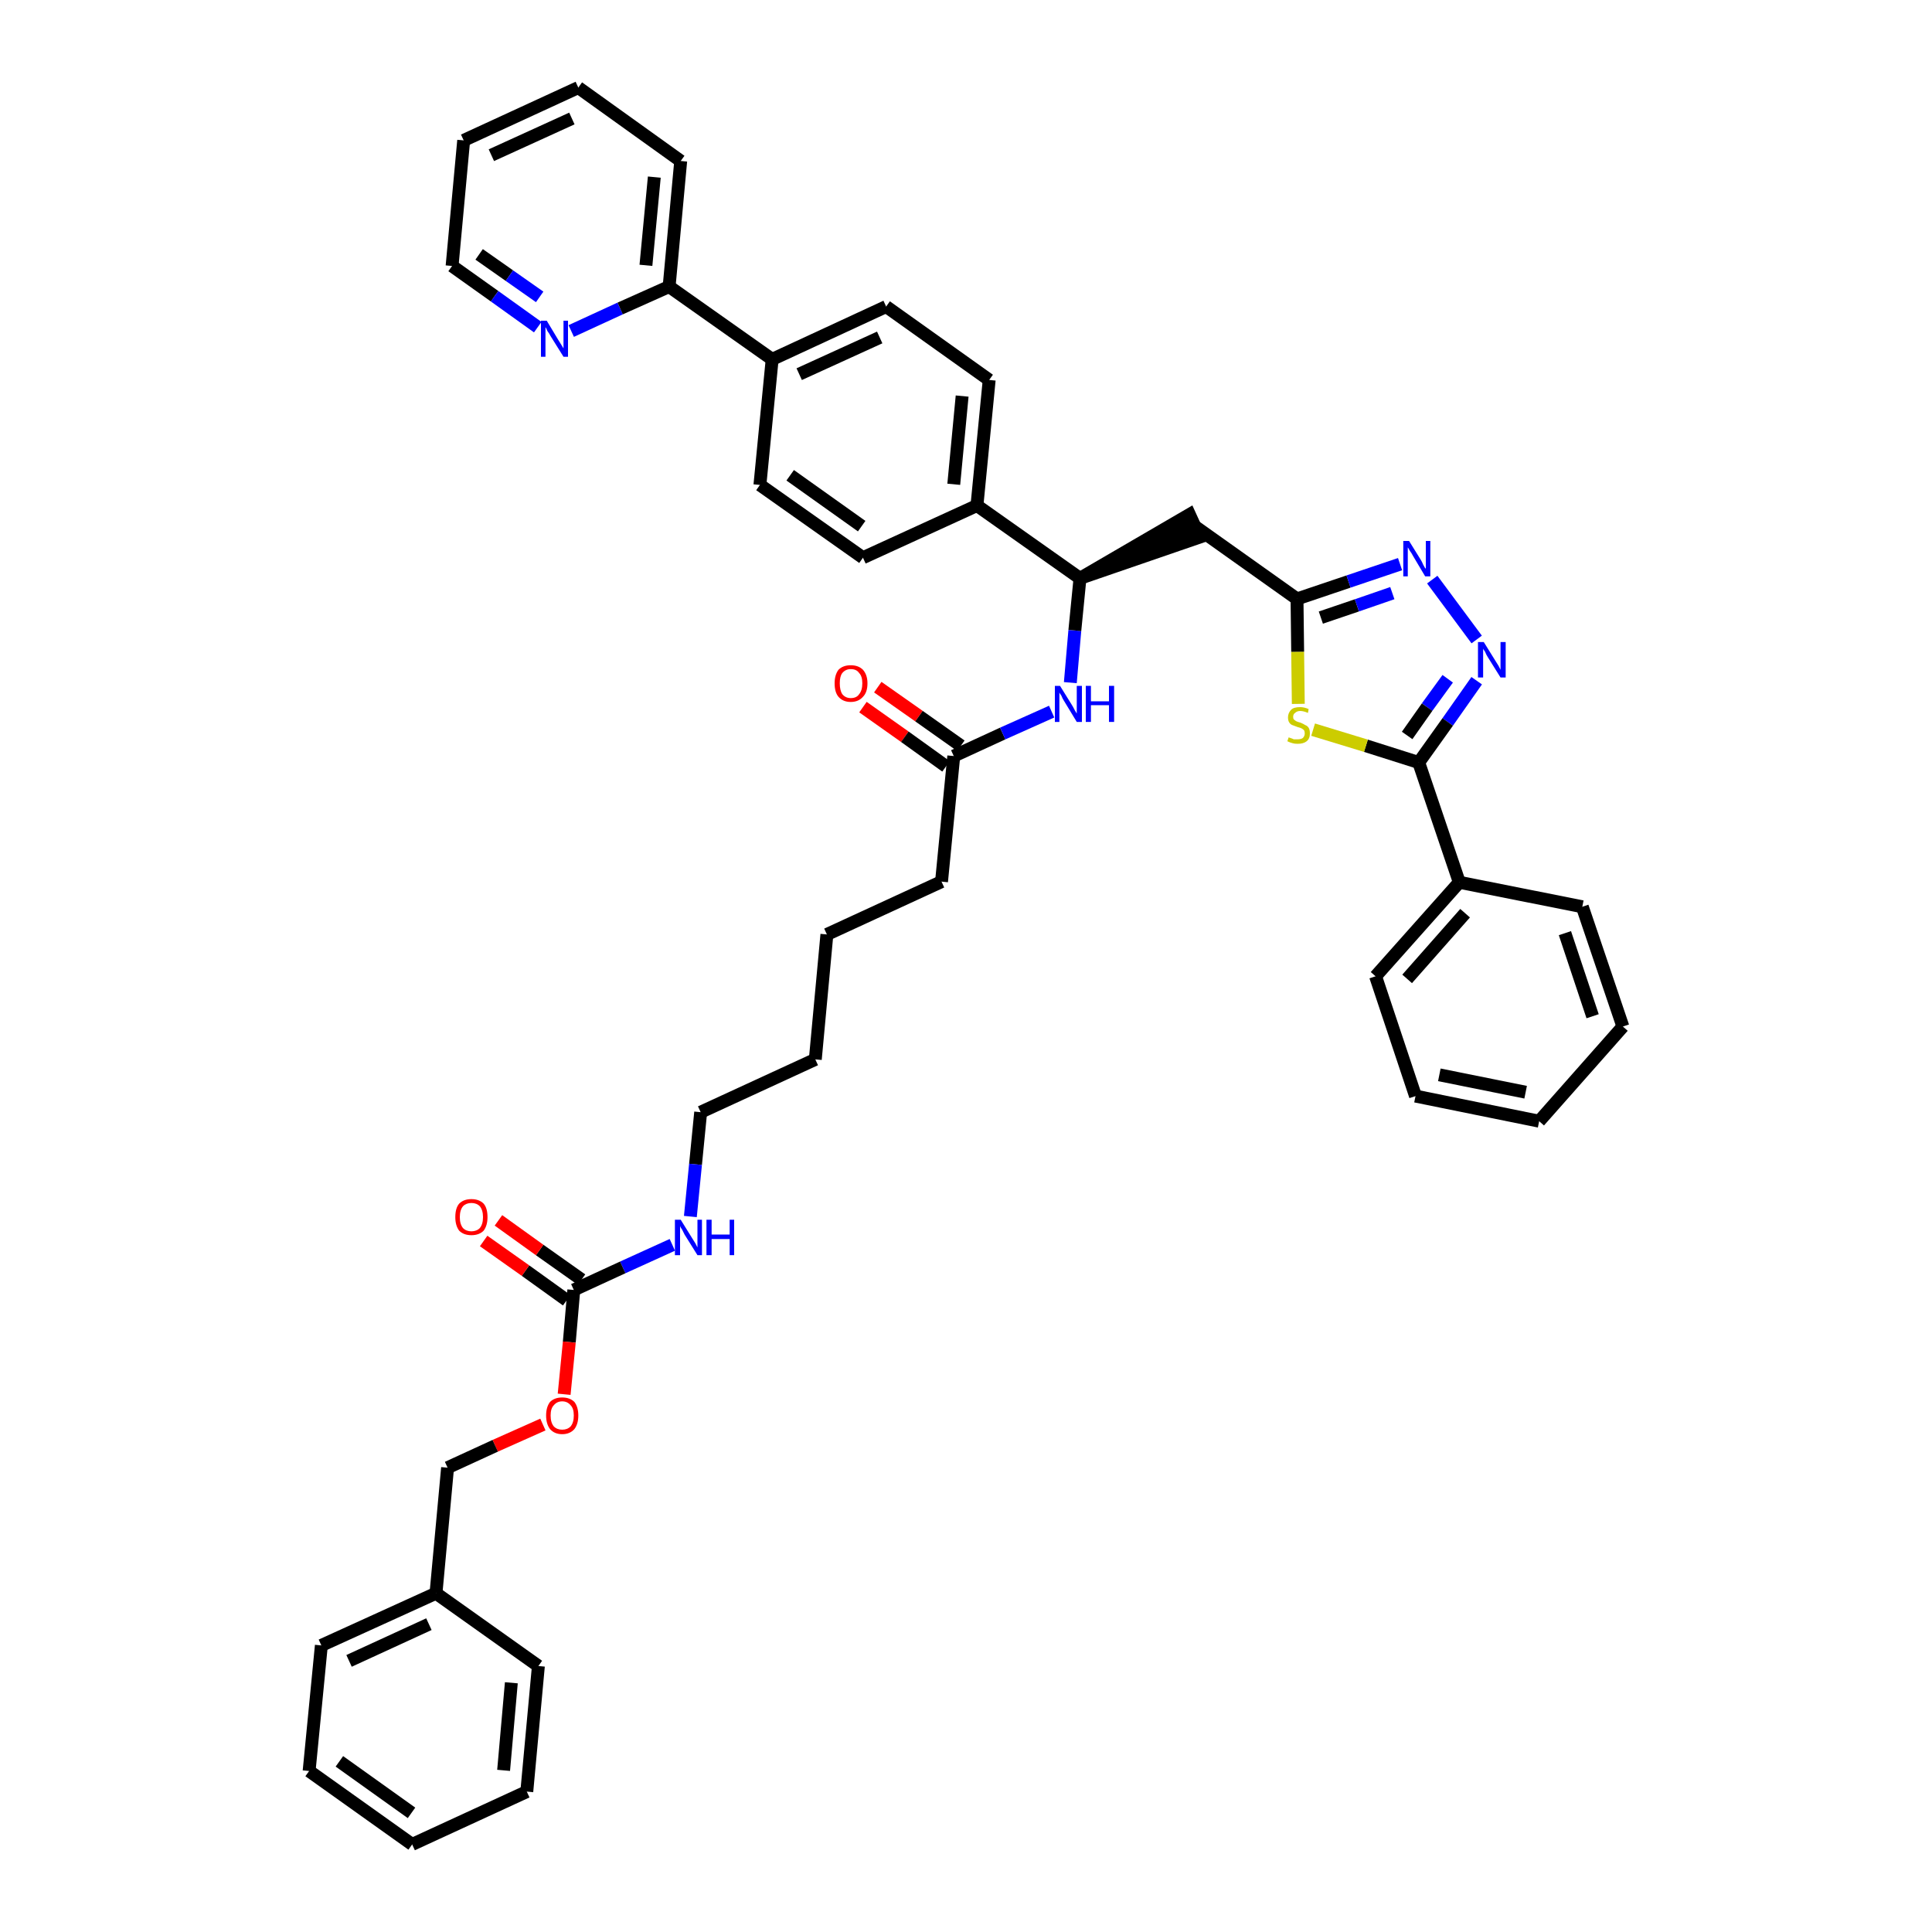 <?xml version='1.0' encoding='iso-8859-1'?>
<svg version='1.1' baseProfile='full'
              xmlns='http://www.w3.org/2000/svg'
                      xmlns:rdkit='http://www.rdkit.org/xml'
                      xmlns:xlink='http://www.w3.org/1999/xlink'
                  xml:space='preserve'
width='300px' height='300px' viewBox='0 0 300 300'>
<!-- END OF HEADER -->
<path class='bond-0 atom-0 atom-1' d='M 134.0,109.8 L 140.5,114.4' style='fill:none;fill-rule:evenodd;stroke:#FF0000;stroke-width:2.0px;stroke-linecap:butt;stroke-linejoin:miter;stroke-opacity:1' />
<path class='bond-0 atom-0 atom-1' d='M 140.5,114.4 L 146.9,119.0' style='fill:none;fill-rule:evenodd;stroke:#000000;stroke-width:2.0px;stroke-linecap:butt;stroke-linejoin:miter;stroke-opacity:1' />
<path class='bond-0 atom-0 atom-1' d='M 136.3,106.7 L 142.7,111.2' style='fill:none;fill-rule:evenodd;stroke:#FF0000;stroke-width:2.0px;stroke-linecap:butt;stroke-linejoin:miter;stroke-opacity:1' />
<path class='bond-0 atom-0 atom-1' d='M 142.7,111.2 L 149.2,115.8' style='fill:none;fill-rule:evenodd;stroke:#000000;stroke-width:2.0px;stroke-linecap:butt;stroke-linejoin:miter;stroke-opacity:1' />
<path class='bond-1 atom-1 atom-2' d='M 148.1,117.4 L 146.2,136.9' style='fill:none;fill-rule:evenodd;stroke:#000000;stroke-width:2.0px;stroke-linecap:butt;stroke-linejoin:miter;stroke-opacity:1' />
<path class='bond-16 atom-1 atom-17' d='M 148.1,117.4 L 155.7,113.9' style='fill:none;fill-rule:evenodd;stroke:#000000;stroke-width:2.0px;stroke-linecap:butt;stroke-linejoin:miter;stroke-opacity:1' />
<path class='bond-16 atom-1 atom-17' d='M 155.7,113.9 L 163.3,110.5' style='fill:none;fill-rule:evenodd;stroke:#0000FF;stroke-width:2.0px;stroke-linecap:butt;stroke-linejoin:miter;stroke-opacity:1' />
<path class='bond-2 atom-2 atom-3' d='M 146.2,136.9 L 128.4,145.1' style='fill:none;fill-rule:evenodd;stroke:#000000;stroke-width:2.0px;stroke-linecap:butt;stroke-linejoin:miter;stroke-opacity:1' />
<path class='bond-3 atom-3 atom-4' d='M 128.4,145.1 L 126.6,164.5' style='fill:none;fill-rule:evenodd;stroke:#000000;stroke-width:2.0px;stroke-linecap:butt;stroke-linejoin:miter;stroke-opacity:1' />
<path class='bond-4 atom-4 atom-5' d='M 126.6,164.5 L 108.8,172.7' style='fill:none;fill-rule:evenodd;stroke:#000000;stroke-width:2.0px;stroke-linecap:butt;stroke-linejoin:miter;stroke-opacity:1' />
<path class='bond-5 atom-5 atom-6' d='M 108.8,172.7 L 108.0,180.8' style='fill:none;fill-rule:evenodd;stroke:#000000;stroke-width:2.0px;stroke-linecap:butt;stroke-linejoin:miter;stroke-opacity:1' />
<path class='bond-5 atom-5 atom-6' d='M 108.0,180.8 L 107.2,188.9' style='fill:none;fill-rule:evenodd;stroke:#0000FF;stroke-width:2.0px;stroke-linecap:butt;stroke-linejoin:miter;stroke-opacity:1' />
<path class='bond-6 atom-6 atom-7' d='M 104.4,193.3 L 96.7,196.8' style='fill:none;fill-rule:evenodd;stroke:#0000FF;stroke-width:2.0px;stroke-linecap:butt;stroke-linejoin:miter;stroke-opacity:1' />
<path class='bond-6 atom-6 atom-7' d='M 96.7,196.8 L 89.1,200.3' style='fill:none;fill-rule:evenodd;stroke:#000000;stroke-width:2.0px;stroke-linecap:butt;stroke-linejoin:miter;stroke-opacity:1' />
<path class='bond-7 atom-7 atom-8' d='M 90.3,198.7 L 83.8,194.1' style='fill:none;fill-rule:evenodd;stroke:#000000;stroke-width:2.0px;stroke-linecap:butt;stroke-linejoin:miter;stroke-opacity:1' />
<path class='bond-7 atom-7 atom-8' d='M 83.8,194.1 L 77.4,189.5' style='fill:none;fill-rule:evenodd;stroke:#FF0000;stroke-width:2.0px;stroke-linecap:butt;stroke-linejoin:miter;stroke-opacity:1' />
<path class='bond-7 atom-7 atom-8' d='M 88.0,201.9 L 81.6,197.3' style='fill:none;fill-rule:evenodd;stroke:#000000;stroke-width:2.0px;stroke-linecap:butt;stroke-linejoin:miter;stroke-opacity:1' />
<path class='bond-7 atom-7 atom-8' d='M 81.6,197.3 L 75.1,192.7' style='fill:none;fill-rule:evenodd;stroke:#FF0000;stroke-width:2.0px;stroke-linecap:butt;stroke-linejoin:miter;stroke-opacity:1' />
<path class='bond-8 atom-7 atom-9' d='M 89.1,200.3 L 88.4,208.4' style='fill:none;fill-rule:evenodd;stroke:#000000;stroke-width:2.0px;stroke-linecap:butt;stroke-linejoin:miter;stroke-opacity:1' />
<path class='bond-8 atom-7 atom-9' d='M 88.4,208.4 L 87.6,216.5' style='fill:none;fill-rule:evenodd;stroke:#FF0000;stroke-width:2.0px;stroke-linecap:butt;stroke-linejoin:miter;stroke-opacity:1' />
<path class='bond-9 atom-9 atom-10' d='M 84.3,221.2 L 76.9,224.5' style='fill:none;fill-rule:evenodd;stroke:#FF0000;stroke-width:2.0px;stroke-linecap:butt;stroke-linejoin:miter;stroke-opacity:1' />
<path class='bond-9 atom-9 atom-10' d='M 76.9,224.5 L 69.5,227.9' style='fill:none;fill-rule:evenodd;stroke:#000000;stroke-width:2.0px;stroke-linecap:butt;stroke-linejoin:miter;stroke-opacity:1' />
<path class='bond-10 atom-10 atom-11' d='M 69.5,227.9 L 67.7,247.4' style='fill:none;fill-rule:evenodd;stroke:#000000;stroke-width:2.0px;stroke-linecap:butt;stroke-linejoin:miter;stroke-opacity:1' />
<path class='bond-11 atom-11 atom-12' d='M 67.7,247.4 L 49.9,255.5' style='fill:none;fill-rule:evenodd;stroke:#000000;stroke-width:2.0px;stroke-linecap:butt;stroke-linejoin:miter;stroke-opacity:1' />
<path class='bond-11 atom-11 atom-12' d='M 66.6,252.2 L 54.2,257.9' style='fill:none;fill-rule:evenodd;stroke:#000000;stroke-width:2.0px;stroke-linecap:butt;stroke-linejoin:miter;stroke-opacity:1' />
<path class='bond-42 atom-16 atom-11' d='M 83.6,258.7 L 67.7,247.4' style='fill:none;fill-rule:evenodd;stroke:#000000;stroke-width:2.0px;stroke-linecap:butt;stroke-linejoin:miter;stroke-opacity:1' />
<path class='bond-12 atom-12 atom-13' d='M 49.9,255.5 L 48.0,275.0' style='fill:none;fill-rule:evenodd;stroke:#000000;stroke-width:2.0px;stroke-linecap:butt;stroke-linejoin:miter;stroke-opacity:1' />
<path class='bond-13 atom-13 atom-14' d='M 48.0,275.0 L 64.0,286.4' style='fill:none;fill-rule:evenodd;stroke:#000000;stroke-width:2.0px;stroke-linecap:butt;stroke-linejoin:miter;stroke-opacity:1' />
<path class='bond-13 atom-13 atom-14' d='M 52.7,273.5 L 63.9,281.5' style='fill:none;fill-rule:evenodd;stroke:#000000;stroke-width:2.0px;stroke-linecap:butt;stroke-linejoin:miter;stroke-opacity:1' />
<path class='bond-14 atom-14 atom-15' d='M 64.0,286.4 L 81.8,278.2' style='fill:none;fill-rule:evenodd;stroke:#000000;stroke-width:2.0px;stroke-linecap:butt;stroke-linejoin:miter;stroke-opacity:1' />
<path class='bond-15 atom-15 atom-16' d='M 81.8,278.2 L 83.6,258.7' style='fill:none;fill-rule:evenodd;stroke:#000000;stroke-width:2.0px;stroke-linecap:butt;stroke-linejoin:miter;stroke-opacity:1' />
<path class='bond-15 atom-15 atom-16' d='M 78.2,274.9 L 79.4,261.3' style='fill:none;fill-rule:evenodd;stroke:#000000;stroke-width:2.0px;stroke-linecap:butt;stroke-linejoin:miter;stroke-opacity:1' />
<path class='bond-17 atom-17 atom-18' d='M 166.2,106.0 L 166.9,97.9' style='fill:none;fill-rule:evenodd;stroke:#0000FF;stroke-width:2.0px;stroke-linecap:butt;stroke-linejoin:miter;stroke-opacity:1' />
<path class='bond-17 atom-17 atom-18' d='M 166.9,97.9 L 167.7,89.8' style='fill:none;fill-rule:evenodd;stroke:#000000;stroke-width:2.0px;stroke-linecap:butt;stroke-linejoin:miter;stroke-opacity:1' />
<path class='bond-18 atom-18 atom-19' d='M 167.7,89.8 L 186.3,83.4 L 184.7,79.9 Z' style='fill:#000000;fill-rule:evenodd;fill-opacity:1;stroke:#000000;stroke-width:2.0px;stroke-linecap:butt;stroke-linejoin:miter;stroke-opacity:1;' />
<path class='bond-30 atom-18 atom-31' d='M 167.7,89.8 L 151.7,78.5' style='fill:none;fill-rule:evenodd;stroke:#000000;stroke-width:2.0px;stroke-linecap:butt;stroke-linejoin:miter;stroke-opacity:1' />
<path class='bond-19 atom-19 atom-20' d='M 185.5,81.7 L 201.4,93.0' style='fill:none;fill-rule:evenodd;stroke:#000000;stroke-width:2.0px;stroke-linecap:butt;stroke-linejoin:miter;stroke-opacity:1' />
<path class='bond-20 atom-20 atom-21' d='M 201.4,93.0 L 209.4,90.3' style='fill:none;fill-rule:evenodd;stroke:#000000;stroke-width:2.0px;stroke-linecap:butt;stroke-linejoin:miter;stroke-opacity:1' />
<path class='bond-20 atom-20 atom-21' d='M 209.4,90.3 L 217.4,87.6' style='fill:none;fill-rule:evenodd;stroke:#0000FF;stroke-width:2.0px;stroke-linecap:butt;stroke-linejoin:miter;stroke-opacity:1' />
<path class='bond-20 atom-20 atom-21' d='M 205.1,95.9 L 210.7,94.0' style='fill:none;fill-rule:evenodd;stroke:#000000;stroke-width:2.0px;stroke-linecap:butt;stroke-linejoin:miter;stroke-opacity:1' />
<path class='bond-20 atom-20 atom-21' d='M 210.7,94.0 L 216.2,92.1' style='fill:none;fill-rule:evenodd;stroke:#0000FF;stroke-width:2.0px;stroke-linecap:butt;stroke-linejoin:miter;stroke-opacity:1' />
<path class='bond-43 atom-30 atom-20' d='M 201.6,109.3 L 201.5,101.2' style='fill:none;fill-rule:evenodd;stroke:#CCCC00;stroke-width:2.0px;stroke-linecap:butt;stroke-linejoin:miter;stroke-opacity:1' />
<path class='bond-43 atom-30 atom-20' d='M 201.5,101.2 L 201.4,93.0' style='fill:none;fill-rule:evenodd;stroke:#000000;stroke-width:2.0px;stroke-linecap:butt;stroke-linejoin:miter;stroke-opacity:1' />
<path class='bond-21 atom-21 atom-22' d='M 222.4,90.0 L 229.3,99.3' style='fill:none;fill-rule:evenodd;stroke:#0000FF;stroke-width:2.0px;stroke-linecap:butt;stroke-linejoin:miter;stroke-opacity:1' />
<path class='bond-22 atom-22 atom-23' d='M 229.3,105.7 L 224.8,112.1' style='fill:none;fill-rule:evenodd;stroke:#0000FF;stroke-width:2.0px;stroke-linecap:butt;stroke-linejoin:miter;stroke-opacity:1' />
<path class='bond-22 atom-22 atom-23' d='M 224.8,112.1 L 220.3,118.4' style='fill:none;fill-rule:evenodd;stroke:#000000;stroke-width:2.0px;stroke-linecap:butt;stroke-linejoin:miter;stroke-opacity:1' />
<path class='bond-22 atom-22 atom-23' d='M 224.8,105.4 L 221.6,109.8' style='fill:none;fill-rule:evenodd;stroke:#0000FF;stroke-width:2.0px;stroke-linecap:butt;stroke-linejoin:miter;stroke-opacity:1' />
<path class='bond-22 atom-22 atom-23' d='M 221.6,109.8 L 218.5,114.2' style='fill:none;fill-rule:evenodd;stroke:#000000;stroke-width:2.0px;stroke-linecap:butt;stroke-linejoin:miter;stroke-opacity:1' />
<path class='bond-23 atom-23 atom-24' d='M 220.3,118.4 L 226.6,137.0' style='fill:none;fill-rule:evenodd;stroke:#000000;stroke-width:2.0px;stroke-linecap:butt;stroke-linejoin:miter;stroke-opacity:1' />
<path class='bond-29 atom-23 atom-30' d='M 220.3,118.4 L 212.1,115.8' style='fill:none;fill-rule:evenodd;stroke:#000000;stroke-width:2.0px;stroke-linecap:butt;stroke-linejoin:miter;stroke-opacity:1' />
<path class='bond-29 atom-23 atom-30' d='M 212.1,115.8 L 203.9,113.3' style='fill:none;fill-rule:evenodd;stroke:#CCCC00;stroke-width:2.0px;stroke-linecap:butt;stroke-linejoin:miter;stroke-opacity:1' />
<path class='bond-24 atom-24 atom-25' d='M 226.6,137.0 L 213.6,151.6' style='fill:none;fill-rule:evenodd;stroke:#000000;stroke-width:2.0px;stroke-linecap:butt;stroke-linejoin:miter;stroke-opacity:1' />
<path class='bond-24 atom-24 atom-25' d='M 227.5,141.8 L 218.5,152.0' style='fill:none;fill-rule:evenodd;stroke:#000000;stroke-width:2.0px;stroke-linecap:butt;stroke-linejoin:miter;stroke-opacity:1' />
<path class='bond-45 atom-29 atom-24' d='M 245.7,140.8 L 226.6,137.0' style='fill:none;fill-rule:evenodd;stroke:#000000;stroke-width:2.0px;stroke-linecap:butt;stroke-linejoin:miter;stroke-opacity:1' />
<path class='bond-25 atom-25 atom-26' d='M 213.6,151.6 L 219.8,170.2' style='fill:none;fill-rule:evenodd;stroke:#000000;stroke-width:2.0px;stroke-linecap:butt;stroke-linejoin:miter;stroke-opacity:1' />
<path class='bond-26 atom-26 atom-27' d='M 219.8,170.2 L 239.0,174.1' style='fill:none;fill-rule:evenodd;stroke:#000000;stroke-width:2.0px;stroke-linecap:butt;stroke-linejoin:miter;stroke-opacity:1' />
<path class='bond-26 atom-26 atom-27' d='M 223.5,166.9 L 236.9,169.6' style='fill:none;fill-rule:evenodd;stroke:#000000;stroke-width:2.0px;stroke-linecap:butt;stroke-linejoin:miter;stroke-opacity:1' />
<path class='bond-27 atom-27 atom-28' d='M 239.0,174.1 L 252.0,159.4' style='fill:none;fill-rule:evenodd;stroke:#000000;stroke-width:2.0px;stroke-linecap:butt;stroke-linejoin:miter;stroke-opacity:1' />
<path class='bond-28 atom-28 atom-29' d='M 252.0,159.4 L 245.7,140.8' style='fill:none;fill-rule:evenodd;stroke:#000000;stroke-width:2.0px;stroke-linecap:butt;stroke-linejoin:miter;stroke-opacity:1' />
<path class='bond-28 atom-28 atom-29' d='M 247.3,157.8 L 243.0,144.9' style='fill:none;fill-rule:evenodd;stroke:#000000;stroke-width:2.0px;stroke-linecap:butt;stroke-linejoin:miter;stroke-opacity:1' />
<path class='bond-31 atom-31 atom-32' d='M 151.7,78.5 L 153.6,59.0' style='fill:none;fill-rule:evenodd;stroke:#000000;stroke-width:2.0px;stroke-linecap:butt;stroke-linejoin:miter;stroke-opacity:1' />
<path class='bond-31 atom-31 atom-32' d='M 148.1,75.2 L 149.4,61.5' style='fill:none;fill-rule:evenodd;stroke:#000000;stroke-width:2.0px;stroke-linecap:butt;stroke-linejoin:miter;stroke-opacity:1' />
<path class='bond-44 atom-42 atom-31' d='M 134.0,86.6 L 151.7,78.5' style='fill:none;fill-rule:evenodd;stroke:#000000;stroke-width:2.0px;stroke-linecap:butt;stroke-linejoin:miter;stroke-opacity:1' />
<path class='bond-32 atom-32 atom-33' d='M 153.6,59.0 L 137.6,47.6' style='fill:none;fill-rule:evenodd;stroke:#000000;stroke-width:2.0px;stroke-linecap:butt;stroke-linejoin:miter;stroke-opacity:1' />
<path class='bond-33 atom-33 atom-34' d='M 137.6,47.6 L 119.9,55.8' style='fill:none;fill-rule:evenodd;stroke:#000000;stroke-width:2.0px;stroke-linecap:butt;stroke-linejoin:miter;stroke-opacity:1' />
<path class='bond-33 atom-33 atom-34' d='M 136.6,52.4 L 124.1,58.1' style='fill:none;fill-rule:evenodd;stroke:#000000;stroke-width:2.0px;stroke-linecap:butt;stroke-linejoin:miter;stroke-opacity:1' />
<path class='bond-34 atom-34 atom-35' d='M 119.9,55.8 L 103.9,44.5' style='fill:none;fill-rule:evenodd;stroke:#000000;stroke-width:2.0px;stroke-linecap:butt;stroke-linejoin:miter;stroke-opacity:1' />
<path class='bond-40 atom-34 atom-41' d='M 119.9,55.8 L 118.0,75.3' style='fill:none;fill-rule:evenodd;stroke:#000000;stroke-width:2.0px;stroke-linecap:butt;stroke-linejoin:miter;stroke-opacity:1' />
<path class='bond-35 atom-35 atom-36' d='M 103.9,44.5 L 105.7,25.0' style='fill:none;fill-rule:evenodd;stroke:#000000;stroke-width:2.0px;stroke-linecap:butt;stroke-linejoin:miter;stroke-opacity:1' />
<path class='bond-35 atom-35 atom-36' d='M 100.3,41.2 L 101.6,27.5' style='fill:none;fill-rule:evenodd;stroke:#000000;stroke-width:2.0px;stroke-linecap:butt;stroke-linejoin:miter;stroke-opacity:1' />
<path class='bond-46 atom-40 atom-35' d='M 88.7,51.4 L 96.3,47.9' style='fill:none;fill-rule:evenodd;stroke:#0000FF;stroke-width:2.0px;stroke-linecap:butt;stroke-linejoin:miter;stroke-opacity:1' />
<path class='bond-46 atom-40 atom-35' d='M 96.3,47.9 L 103.9,44.5' style='fill:none;fill-rule:evenodd;stroke:#000000;stroke-width:2.0px;stroke-linecap:butt;stroke-linejoin:miter;stroke-opacity:1' />
<path class='bond-36 atom-36 atom-37' d='M 105.7,25.0 L 89.8,13.6' style='fill:none;fill-rule:evenodd;stroke:#000000;stroke-width:2.0px;stroke-linecap:butt;stroke-linejoin:miter;stroke-opacity:1' />
<path class='bond-37 atom-37 atom-38' d='M 89.8,13.6 L 72.0,21.8' style='fill:none;fill-rule:evenodd;stroke:#000000;stroke-width:2.0px;stroke-linecap:butt;stroke-linejoin:miter;stroke-opacity:1' />
<path class='bond-37 atom-37 atom-38' d='M 88.8,18.4 L 76.3,24.1' style='fill:none;fill-rule:evenodd;stroke:#000000;stroke-width:2.0px;stroke-linecap:butt;stroke-linejoin:miter;stroke-opacity:1' />
<path class='bond-38 atom-38 atom-39' d='M 72.0,21.8 L 70.2,41.3' style='fill:none;fill-rule:evenodd;stroke:#000000;stroke-width:2.0px;stroke-linecap:butt;stroke-linejoin:miter;stroke-opacity:1' />
<path class='bond-39 atom-39 atom-40' d='M 70.2,41.3 L 76.8,46.0' style='fill:none;fill-rule:evenodd;stroke:#000000;stroke-width:2.0px;stroke-linecap:butt;stroke-linejoin:miter;stroke-opacity:1' />
<path class='bond-39 atom-39 atom-40' d='M 76.8,46.0 L 83.5,50.8' style='fill:none;fill-rule:evenodd;stroke:#0000FF;stroke-width:2.0px;stroke-linecap:butt;stroke-linejoin:miter;stroke-opacity:1' />
<path class='bond-39 atom-39 atom-40' d='M 74.4,39.5 L 79.1,42.8' style='fill:none;fill-rule:evenodd;stroke:#000000;stroke-width:2.0px;stroke-linecap:butt;stroke-linejoin:miter;stroke-opacity:1' />
<path class='bond-39 atom-39 atom-40' d='M 79.1,42.8 L 83.8,46.1' style='fill:none;fill-rule:evenodd;stroke:#0000FF;stroke-width:2.0px;stroke-linecap:butt;stroke-linejoin:miter;stroke-opacity:1' />
<path class='bond-41 atom-41 atom-42' d='M 118.0,75.3 L 134.0,86.6' style='fill:none;fill-rule:evenodd;stroke:#000000;stroke-width:2.0px;stroke-linecap:butt;stroke-linejoin:miter;stroke-opacity:1' />
<path class='bond-41 atom-41 atom-42' d='M 122.7,73.8 L 133.8,81.7' style='fill:none;fill-rule:evenodd;stroke:#000000;stroke-width:2.0px;stroke-linecap:butt;stroke-linejoin:miter;stroke-opacity:1' />
<path  class='atom-0' d='M 129.6 106.1
Q 129.6 104.8, 130.2 104.0
Q 130.9 103.3, 132.1 103.3
Q 133.3 103.3, 134.0 104.0
Q 134.7 104.8, 134.7 106.1
Q 134.7 107.5, 134.0 108.2
Q 133.3 109.0, 132.1 109.0
Q 130.9 109.0, 130.2 108.2
Q 129.6 107.5, 129.6 106.1
M 132.1 108.4
Q 133.0 108.4, 133.4 107.8
Q 133.9 107.2, 133.9 106.1
Q 133.9 105.0, 133.4 104.5
Q 133.0 103.9, 132.1 103.9
Q 131.3 103.9, 130.8 104.5
Q 130.4 105.0, 130.4 106.1
Q 130.4 107.2, 130.8 107.8
Q 131.3 108.4, 132.1 108.4
' fill='#FF0000'/>
<path  class='atom-6' d='M 105.7 189.4
L 107.5 192.3
Q 107.7 192.6, 108.0 193.1
Q 108.3 193.7, 108.3 193.7
L 108.3 189.4
L 109.0 189.4
L 109.0 194.9
L 108.3 194.9
L 106.3 191.7
Q 106.1 191.3, 105.9 190.9
Q 105.6 190.5, 105.6 190.3
L 105.6 194.9
L 104.8 194.9
L 104.8 189.4
L 105.7 189.4
' fill='#0000FF'/>
<path  class='atom-6' d='M 109.7 189.4
L 110.5 189.4
L 110.5 191.7
L 113.3 191.7
L 113.3 189.4
L 114.0 189.4
L 114.0 194.9
L 113.3 194.9
L 113.3 192.4
L 110.5 192.4
L 110.5 194.9
L 109.7 194.9
L 109.7 189.4
' fill='#0000FF'/>
<path  class='atom-8' d='M 70.7 189.0
Q 70.7 187.6, 71.3 186.9
Q 72.0 186.2, 73.2 186.2
Q 74.4 186.2, 75.1 186.9
Q 75.7 187.6, 75.7 189.0
Q 75.7 190.3, 75.1 191.1
Q 74.4 191.8, 73.2 191.8
Q 72.0 191.8, 71.3 191.1
Q 70.7 190.3, 70.7 189.0
M 73.2 191.2
Q 74.0 191.2, 74.5 190.7
Q 75.0 190.1, 75.0 189.0
Q 75.0 187.9, 74.5 187.3
Q 74.0 186.8, 73.2 186.8
Q 72.4 186.8, 71.9 187.3
Q 71.4 187.9, 71.4 189.0
Q 71.4 190.1, 71.9 190.7
Q 72.4 191.2, 73.2 191.2
' fill='#FF0000'/>
<path  class='atom-9' d='M 84.8 219.8
Q 84.8 218.5, 85.4 217.7
Q 86.1 217.0, 87.3 217.0
Q 88.5 217.0, 89.2 217.7
Q 89.8 218.5, 89.8 219.8
Q 89.8 221.1, 89.2 221.9
Q 88.5 222.7, 87.3 222.7
Q 86.1 222.7, 85.4 221.9
Q 84.8 221.1, 84.8 219.8
M 87.3 222.0
Q 88.1 222.0, 88.6 221.5
Q 89.1 220.9, 89.1 219.8
Q 89.1 218.7, 88.6 218.2
Q 88.1 217.6, 87.3 217.6
Q 86.5 217.6, 86.0 218.2
Q 85.5 218.7, 85.5 219.8
Q 85.5 220.9, 86.0 221.5
Q 86.5 222.0, 87.3 222.0
' fill='#FF0000'/>
<path  class='atom-17' d='M 164.6 106.5
L 166.4 109.4
Q 166.6 109.7, 166.9 110.3
Q 167.2 110.8, 167.2 110.8
L 167.2 106.5
L 168.0 106.5
L 168.0 112.1
L 167.2 112.1
L 165.2 108.8
Q 165.0 108.5, 164.8 108.0
Q 164.5 107.6, 164.5 107.5
L 164.5 112.1
L 163.8 112.1
L 163.8 106.5
L 164.6 106.5
' fill='#0000FF'/>
<path  class='atom-17' d='M 168.6 106.5
L 169.4 106.5
L 169.4 108.9
L 172.2 108.9
L 172.2 106.5
L 173.0 106.5
L 173.0 112.1
L 172.2 112.1
L 172.2 109.5
L 169.4 109.5
L 169.4 112.1
L 168.6 112.1
L 168.6 106.5
' fill='#0000FF'/>
<path  class='atom-21' d='M 218.8 84.0
L 220.6 86.9
Q 220.8 87.2, 221.0 87.7
Q 221.3 88.3, 221.4 88.3
L 221.4 84.0
L 222.1 84.0
L 222.1 89.5
L 221.3 89.5
L 219.4 86.3
Q 219.2 85.9, 218.9 85.5
Q 218.7 85.1, 218.6 85.0
L 218.6 89.5
L 217.9 89.5
L 217.9 84.0
L 218.8 84.0
' fill='#0000FF'/>
<path  class='atom-22' d='M 230.4 99.7
L 232.2 102.6
Q 232.4 102.9, 232.7 103.4
Q 233.0 104.0, 233.0 104.0
L 233.0 99.7
L 233.8 99.7
L 233.8 105.2
L 233.0 105.2
L 231.0 102.0
Q 230.8 101.7, 230.6 101.2
Q 230.3 100.8, 230.3 100.7
L 230.3 105.2
L 229.5 105.2
L 229.5 99.7
L 230.4 99.7
' fill='#0000FF'/>
<path  class='atom-30' d='M 200.1 114.5
Q 200.1 114.5, 200.4 114.6
Q 200.7 114.7, 200.9 114.8
Q 201.2 114.8, 201.5 114.8
Q 202.0 114.8, 202.3 114.6
Q 202.6 114.3, 202.6 113.9
Q 202.6 113.6, 202.5 113.4
Q 202.3 113.2, 202.1 113.1
Q 201.9 113.0, 201.5 112.9
Q 201.0 112.7, 200.7 112.6
Q 200.4 112.5, 200.2 112.2
Q 200.0 111.9, 200.0 111.4
Q 200.0 110.7, 200.5 110.2
Q 200.9 109.8, 201.9 109.8
Q 202.5 109.8, 203.2 110.1
L 203.1 110.7
Q 202.4 110.4, 201.9 110.4
Q 201.4 110.4, 201.1 110.7
Q 200.8 110.9, 200.8 111.3
Q 200.8 111.6, 200.9 111.7
Q 201.1 111.9, 201.3 112.0
Q 201.5 112.1, 201.9 112.2
Q 202.4 112.4, 202.7 112.6
Q 203.0 112.7, 203.2 113.0
Q 203.4 113.3, 203.4 113.9
Q 203.4 114.7, 202.9 115.1
Q 202.4 115.5, 201.5 115.5
Q 201.0 115.5, 200.7 115.4
Q 200.3 115.3, 199.9 115.1
L 200.1 114.5
' fill='#CCCC00'/>
<path  class='atom-40' d='M 84.9 49.8
L 86.7 52.8
Q 86.9 53.1, 87.2 53.6
Q 87.5 54.1, 87.5 54.1
L 87.5 49.8
L 88.2 49.8
L 88.2 55.4
L 87.5 55.4
L 85.5 52.2
Q 85.3 51.8, 85.0 51.4
Q 84.8 50.9, 84.7 50.8
L 84.7 55.4
L 84.0 55.4
L 84.0 49.8
L 84.9 49.8
' fill='#0000FF'/>
</svg>
